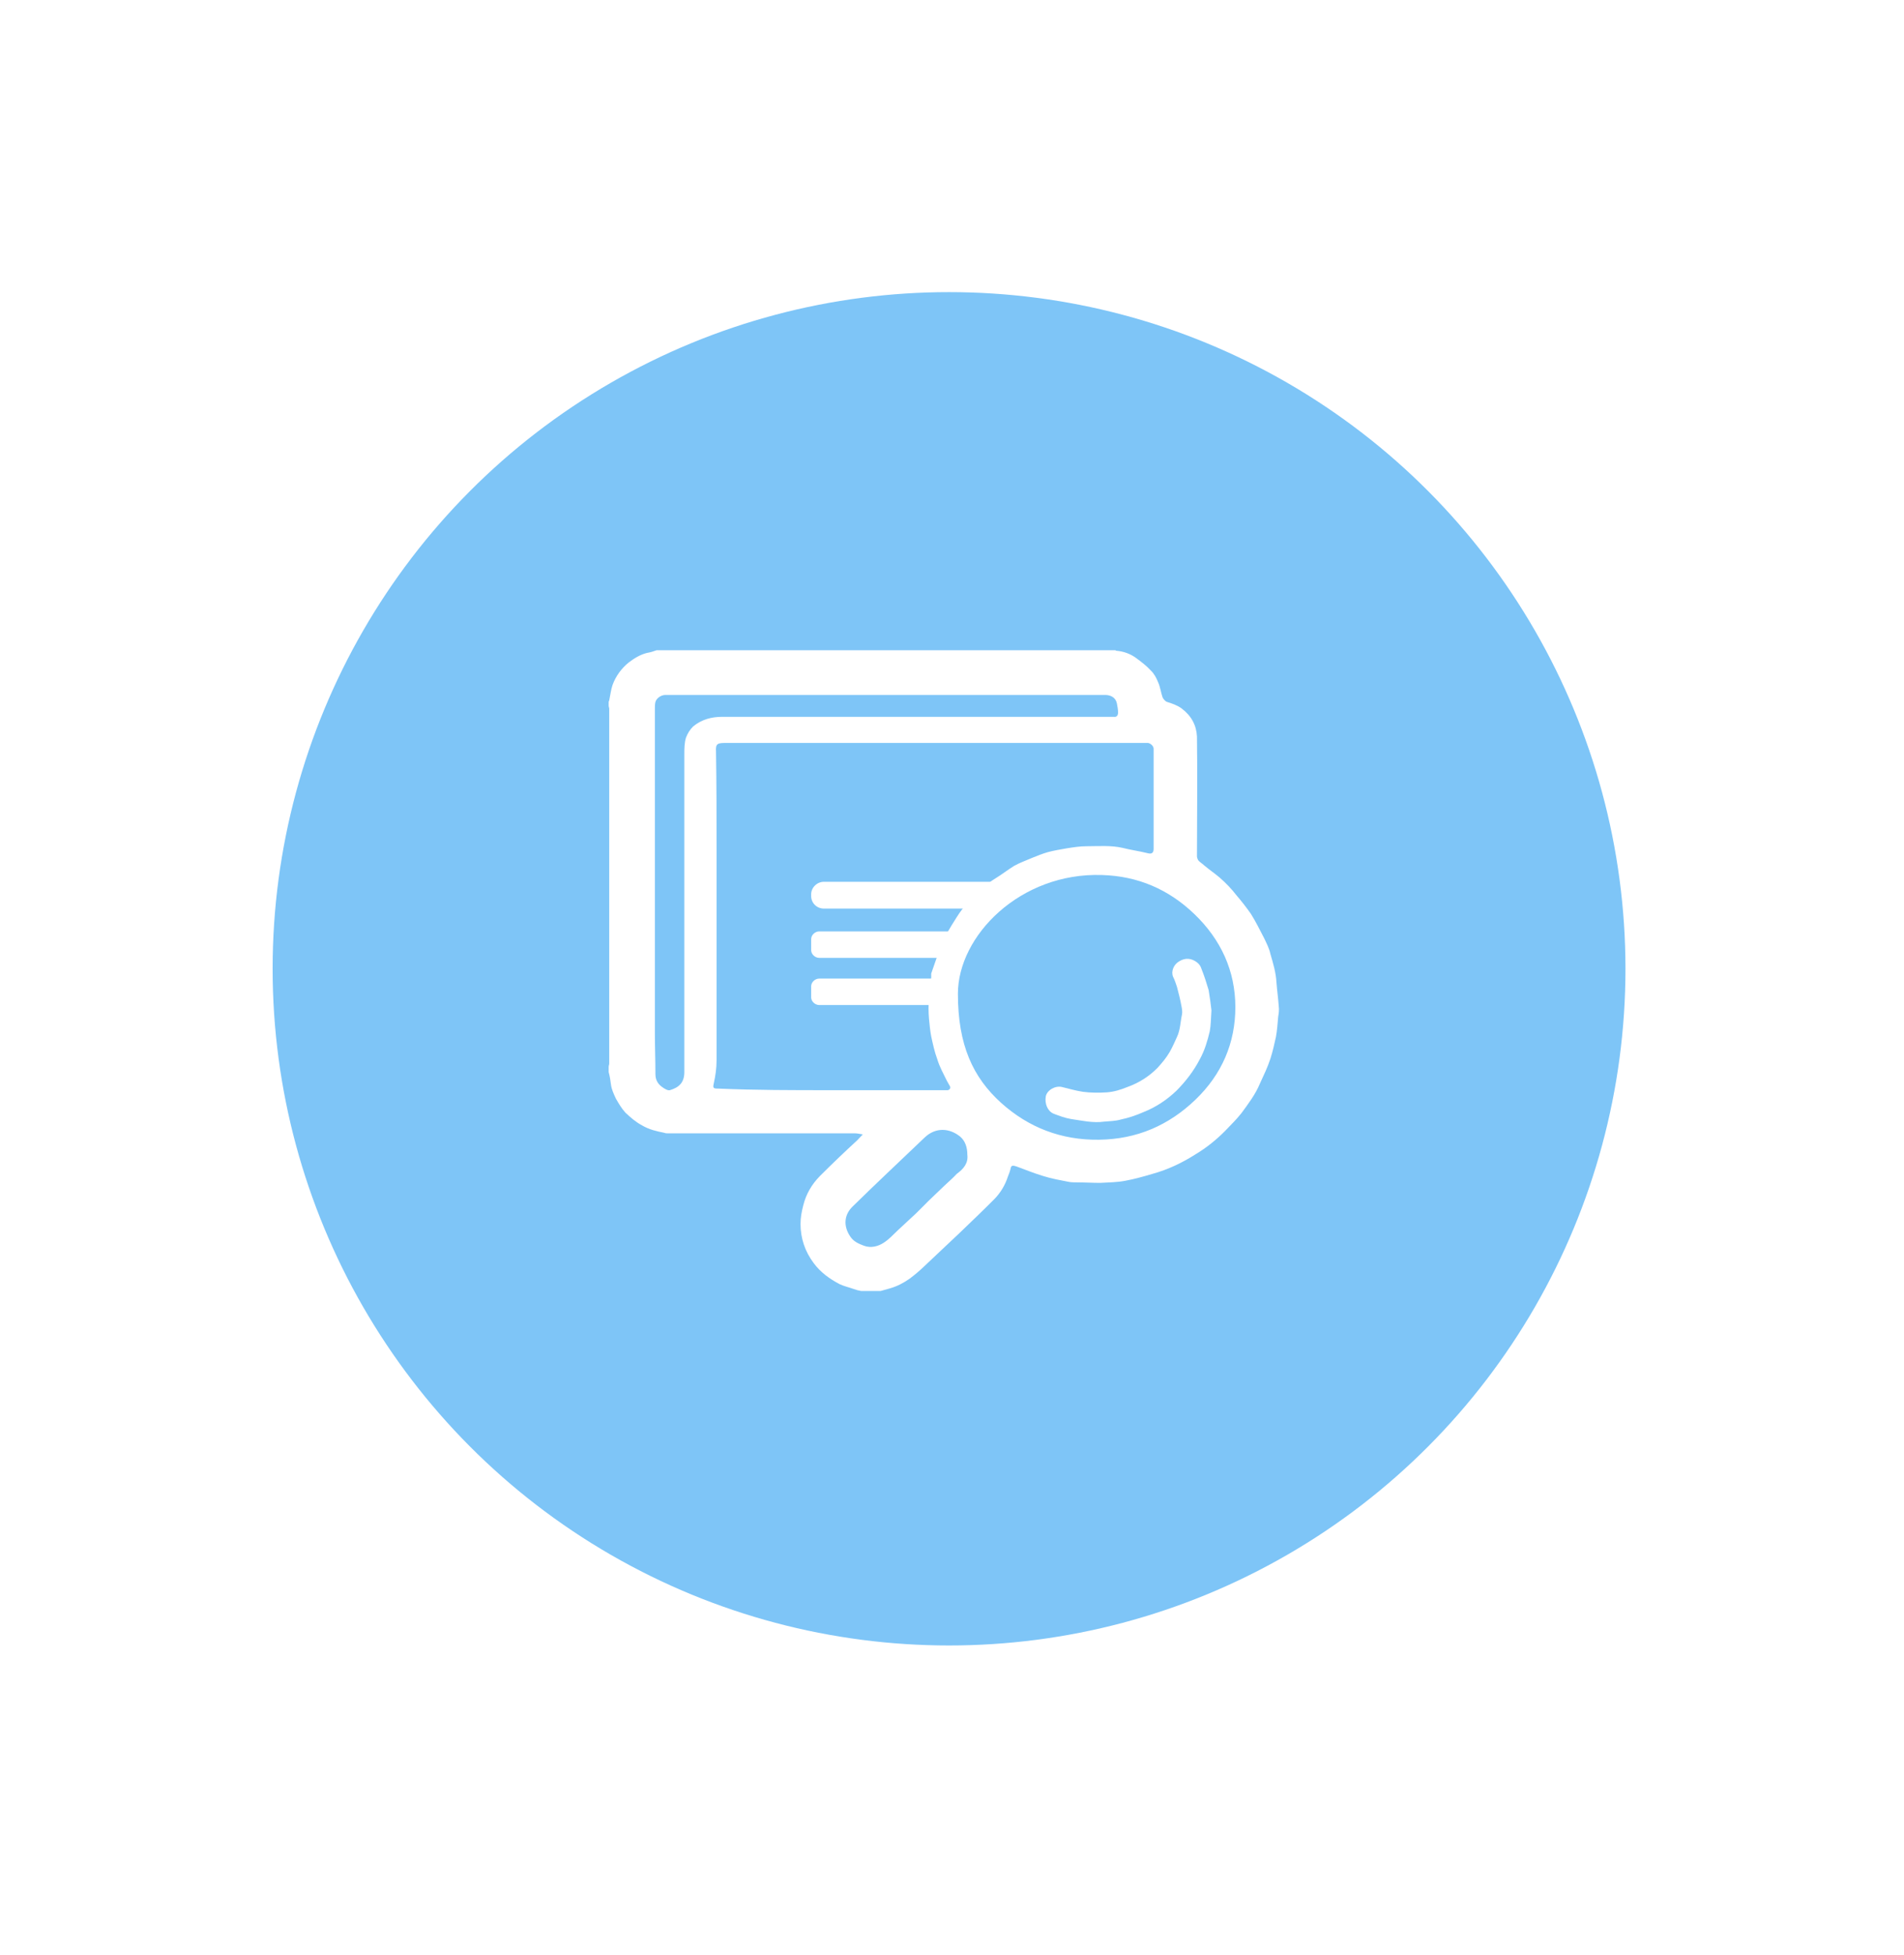<svg width="38" height="39" viewBox="0 0 38 39" fill="none" xmlns="http://www.w3.org/2000/svg">
<g filter="url(#filter0_d)">
<circle cx="18.5" cy="18.887" r="13.5" fill="#7EC5F7"/>
</g>
<path fill-rule="evenodd" clip-rule="evenodd" d="M19.613 18.127H16.444C16.3 18.127 16.189 18.014 16.189 17.876V17.843C16.189 17.705 16.308 17.592 16.444 17.592H20.215C20.359 17.592 19.825 17.705 19.825 17.843L19.732 17.876C19.732 18.014 19.757 18.127 19.613 18.127Z" fill="white"/>
<path fill-rule="evenodd" clip-rule="evenodd" d="M18.994 19.11H16.351C16.266 19.11 16.189 19.037 16.189 18.955V18.736C16.189 18.655 16.266 18.582 16.351 18.582H18.994C19.088 18.582 19.155 18.655 19.155 18.736V18.955C19.155 19.045 19.079 19.11 18.994 19.11Z" fill="white"/>
<path fill-rule="evenodd" clip-rule="evenodd" d="M18.8 20.051H16.351C16.266 20.051 16.189 19.978 16.189 19.897V19.678C16.189 19.596 16.266 19.523 16.351 19.523H18.8C18.884 19.523 18.961 19.596 18.961 19.678V19.897C18.961 19.986 18.893 20.051 18.8 20.051Z" fill="white"/>
<path fill-rule="evenodd" clip-rule="evenodd" d="M17.575 25.756C17.442 25.756 17.309 25.756 17.187 25.756C17.131 25.746 17.087 25.735 17.031 25.714C16.942 25.682 16.843 25.661 16.754 25.618C16.554 25.512 16.377 25.384 16.243 25.204C16.066 24.97 15.977 24.704 15.977 24.418C15.977 24.29 15.999 24.173 16.032 24.046C16.088 23.822 16.199 23.631 16.365 23.461C16.61 23.217 16.854 22.983 17.109 22.749C17.142 22.717 17.175 22.675 17.22 22.632C17.153 22.622 17.109 22.611 17.076 22.611C15.833 22.611 14.579 22.611 13.336 22.611C13.314 22.611 13.28 22.611 13.258 22.6C13.103 22.569 12.959 22.537 12.814 22.452C12.692 22.388 12.581 22.292 12.481 22.197C12.404 22.111 12.348 22.016 12.293 21.92C12.248 21.825 12.204 21.729 12.193 21.633C12.182 21.548 12.171 21.474 12.148 21.389C12.148 21.357 12.148 21.314 12.148 21.283C12.148 21.261 12.159 21.24 12.159 21.219C12.159 18.86 12.159 16.501 12.159 14.142C12.159 14.12 12.148 14.099 12.148 14.078C12.148 14.057 12.148 14.025 12.148 14.003C12.148 13.993 12.159 13.982 12.159 13.972C12.182 13.865 12.193 13.759 12.226 13.663C12.293 13.483 12.404 13.334 12.548 13.217C12.659 13.132 12.781 13.058 12.914 13.026C12.981 13.015 13.047 12.994 13.103 12.973C16.155 12.973 19.206 12.973 22.258 12.973C22.269 12.973 22.269 12.983 22.28 12.983C22.425 12.994 22.569 13.047 22.68 13.132C22.78 13.206 22.88 13.281 22.968 13.377C23.035 13.44 23.079 13.525 23.113 13.61C23.157 13.706 23.168 13.812 23.201 13.908C23.212 13.94 23.257 13.993 23.29 14.003C23.39 14.035 23.49 14.067 23.579 14.131C23.779 14.28 23.878 14.471 23.889 14.694C23.901 15.491 23.889 16.288 23.889 17.085C23.889 17.106 23.901 17.138 23.912 17.16C23.945 17.202 23.989 17.223 24.034 17.266C24.134 17.351 24.245 17.425 24.344 17.51C24.466 17.616 24.578 17.733 24.677 17.861C24.777 17.978 24.877 18.105 24.966 18.233C25.066 18.392 25.143 18.552 25.232 18.722C25.277 18.817 25.332 18.924 25.354 19.03C25.41 19.221 25.465 19.402 25.476 19.604C25.488 19.763 25.51 19.912 25.521 20.071C25.532 20.146 25.521 20.22 25.51 20.284C25.499 20.422 25.488 20.56 25.465 20.688C25.432 20.836 25.399 20.985 25.354 21.123C25.299 21.293 25.221 21.453 25.143 21.623C25.055 21.835 24.91 22.026 24.777 22.207C24.677 22.335 24.566 22.441 24.455 22.558C24.278 22.738 24.078 22.898 23.867 23.025C23.601 23.195 23.312 23.334 23.002 23.419C22.824 23.472 22.635 23.525 22.458 23.557C22.291 23.589 22.125 23.589 21.959 23.599C21.803 23.599 21.648 23.589 21.492 23.589C21.437 23.589 21.381 23.589 21.326 23.578C21.16 23.546 20.982 23.514 20.816 23.461C20.638 23.408 20.46 23.334 20.283 23.27C20.216 23.249 20.183 23.249 20.172 23.302C20.161 23.355 20.139 23.419 20.116 23.472C20.061 23.642 19.972 23.791 19.85 23.918C19.617 24.152 19.384 24.375 19.14 24.609C18.907 24.832 18.674 25.044 18.441 25.268C18.352 25.353 18.252 25.438 18.152 25.512C18.03 25.597 17.908 25.661 17.764 25.703C17.73 25.714 17.653 25.735 17.575 25.756ZM16.587 21.75C17.342 21.75 18.108 21.75 18.862 21.75C18.885 21.75 18.896 21.75 18.918 21.75C18.951 21.74 18.973 21.718 18.962 21.676C18.94 21.634 18.918 21.602 18.896 21.559C18.829 21.421 18.751 21.283 18.707 21.134C18.651 20.985 18.618 20.826 18.585 20.677C18.563 20.56 18.552 20.443 18.541 20.326C18.529 20.188 18.529 20.05 18.541 19.912C18.552 19.774 18.574 19.636 18.585 19.497C18.585 19.476 18.585 19.444 18.585 19.423C18.64 19.264 18.696 19.104 18.751 18.945C18.829 18.711 18.962 18.509 19.095 18.297C19.162 18.19 19.24 18.084 19.34 17.988C19.506 17.819 19.661 17.648 19.872 17.521C19.994 17.447 20.116 17.351 20.238 17.276C20.349 17.213 20.471 17.17 20.594 17.117C20.693 17.075 20.804 17.032 20.915 17C21.038 16.968 21.16 16.947 21.282 16.926C21.415 16.905 21.548 16.883 21.681 16.883C21.925 16.883 22.169 16.862 22.402 16.915C22.569 16.958 22.735 16.979 22.902 17.021C22.98 17.043 23.024 17.021 23.024 16.936C23.024 16.267 23.024 15.608 23.024 14.939C23.024 14.886 22.968 14.832 22.913 14.822C22.824 14.822 22.735 14.822 22.647 14.822C20.005 14.822 17.353 14.822 14.712 14.822C14.69 14.822 14.668 14.822 14.656 14.822C14.601 14.822 14.546 14.822 14.49 14.822C14.324 14.822 14.279 14.832 14.29 14.992C14.301 15.651 14.301 16.299 14.301 16.958C14.301 18.36 14.301 19.753 14.301 21.155C14.301 21.315 14.279 21.463 14.246 21.612C14.224 21.708 14.235 21.718 14.335 21.718C15.067 21.75 15.822 21.75 16.587 21.75ZM19.118 19.827C19.118 20.847 19.417 21.495 19.983 22.005C20.527 22.494 21.182 22.749 21.936 22.738C22.691 22.728 23.323 22.452 23.856 21.942C24.389 21.431 24.655 20.805 24.655 20.093C24.655 19.37 24.367 18.743 23.834 18.233C23.323 17.744 22.713 17.478 21.992 17.457C20.361 17.404 19.118 18.669 19.118 19.827ZM17.686 13.865C16.221 13.865 14.745 13.865 13.28 13.865C13.192 13.865 13.103 13.929 13.081 14.004C13.07 14.046 13.07 14.099 13.07 14.152C13.07 16.299 13.07 18.445 13.07 20.592C13.07 20.868 13.081 21.155 13.081 21.431C13.081 21.538 13.125 21.623 13.214 21.686C13.258 21.718 13.325 21.761 13.369 21.75C13.547 21.697 13.658 21.602 13.658 21.389C13.658 19.274 13.658 17.17 13.658 15.056C13.658 14.939 13.658 14.822 13.691 14.716C13.724 14.63 13.769 14.556 13.835 14.492C14.002 14.354 14.201 14.301 14.412 14.301C16.998 14.301 19.584 14.301 22.169 14.301C22.192 14.301 22.203 14.301 22.225 14.301C22.291 14.312 22.314 14.269 22.314 14.216C22.314 14.152 22.303 14.099 22.291 14.035C22.269 13.918 22.169 13.865 22.058 13.865C20.616 13.865 19.151 13.865 17.686 13.865ZM19.306 23.036C19.306 22.887 19.262 22.76 19.162 22.675C18.951 22.505 18.674 22.483 18.452 22.696C17.974 23.153 17.486 23.61 17.02 24.067C16.843 24.237 16.831 24.46 16.965 24.662C17.031 24.768 17.131 24.811 17.242 24.853C17.386 24.906 17.531 24.864 17.642 24.79C17.741 24.726 17.83 24.63 17.919 24.545C18.041 24.428 18.163 24.322 18.285 24.205C18.374 24.12 18.452 24.035 18.529 23.961C18.629 23.865 18.74 23.759 18.84 23.663C18.929 23.578 19.018 23.504 19.095 23.419C19.229 23.323 19.328 23.206 19.306 23.036Z" fill="white"/>
<path fill-rule="evenodd" clip-rule="evenodd" d="M24.178 20.156C24.167 20.326 24.167 20.454 24.145 20.571C24.1 20.762 24.045 20.953 23.945 21.134C23.823 21.368 23.668 21.57 23.479 21.761C23.29 21.942 23.068 22.09 22.824 22.186C22.68 22.25 22.524 22.303 22.369 22.335C22.258 22.367 22.147 22.367 22.036 22.377C21.814 22.409 21.592 22.356 21.37 22.324C21.248 22.303 21.137 22.26 21.026 22.218C20.904 22.165 20.849 22.016 20.871 21.878C20.893 21.75 21.06 21.655 21.193 21.686C21.326 21.718 21.47 21.761 21.614 21.782C21.77 21.803 21.936 21.803 22.092 21.793C22.236 21.782 22.369 21.74 22.502 21.686C22.735 21.602 22.935 21.474 23.102 21.304C23.19 21.208 23.279 21.102 23.346 20.985C23.401 20.89 23.446 20.783 23.49 20.688C23.557 20.549 23.557 20.39 23.59 20.241C23.601 20.188 23.59 20.124 23.579 20.071C23.557 19.944 23.523 19.816 23.49 19.689C23.468 19.625 23.446 19.551 23.412 19.487C23.368 19.381 23.423 19.242 23.534 19.179C23.656 19.104 23.779 19.115 23.89 19.2C23.934 19.232 23.967 19.285 23.978 19.327C24.034 19.466 24.078 19.604 24.122 19.753C24.145 19.891 24.167 20.05 24.178 20.156Z" fill="white"/>
<defs>
<filter id="filter0_d" x="0.147" y="0.534" width="37.588" height="37.588" filterUnits="userSpaceOnUse" color-interpolation-filters="sRGB">
<feFlood flood-opacity="0" result="BackgroundImageFix"/>
<feColorMatrix in="SourceAlpha" type="matrix" values="0 0 0 0 0 0 0 0 0 0 0 0 0 0 0 0 0 0 127 0" result="hardAlpha"/>
<feOffset dx="0.441" dy="0.441"/>
<feGaussianBlur stdDeviation="2.647"/>
<feColorMatrix type="matrix" values="0 0 0 0 0.565 0 0 0 0 0.659 0 0 0 0 0.745 0 0 0 0.33 0"/>
<feBlend mode="normal" in2="BackgroundImageFix" result="effect1_dropShadow"/>
<feBlend mode="normal" in="SourceGraphic" in2="effect1_dropShadow" result="shape"/>
</filter>
</defs>
</svg>
